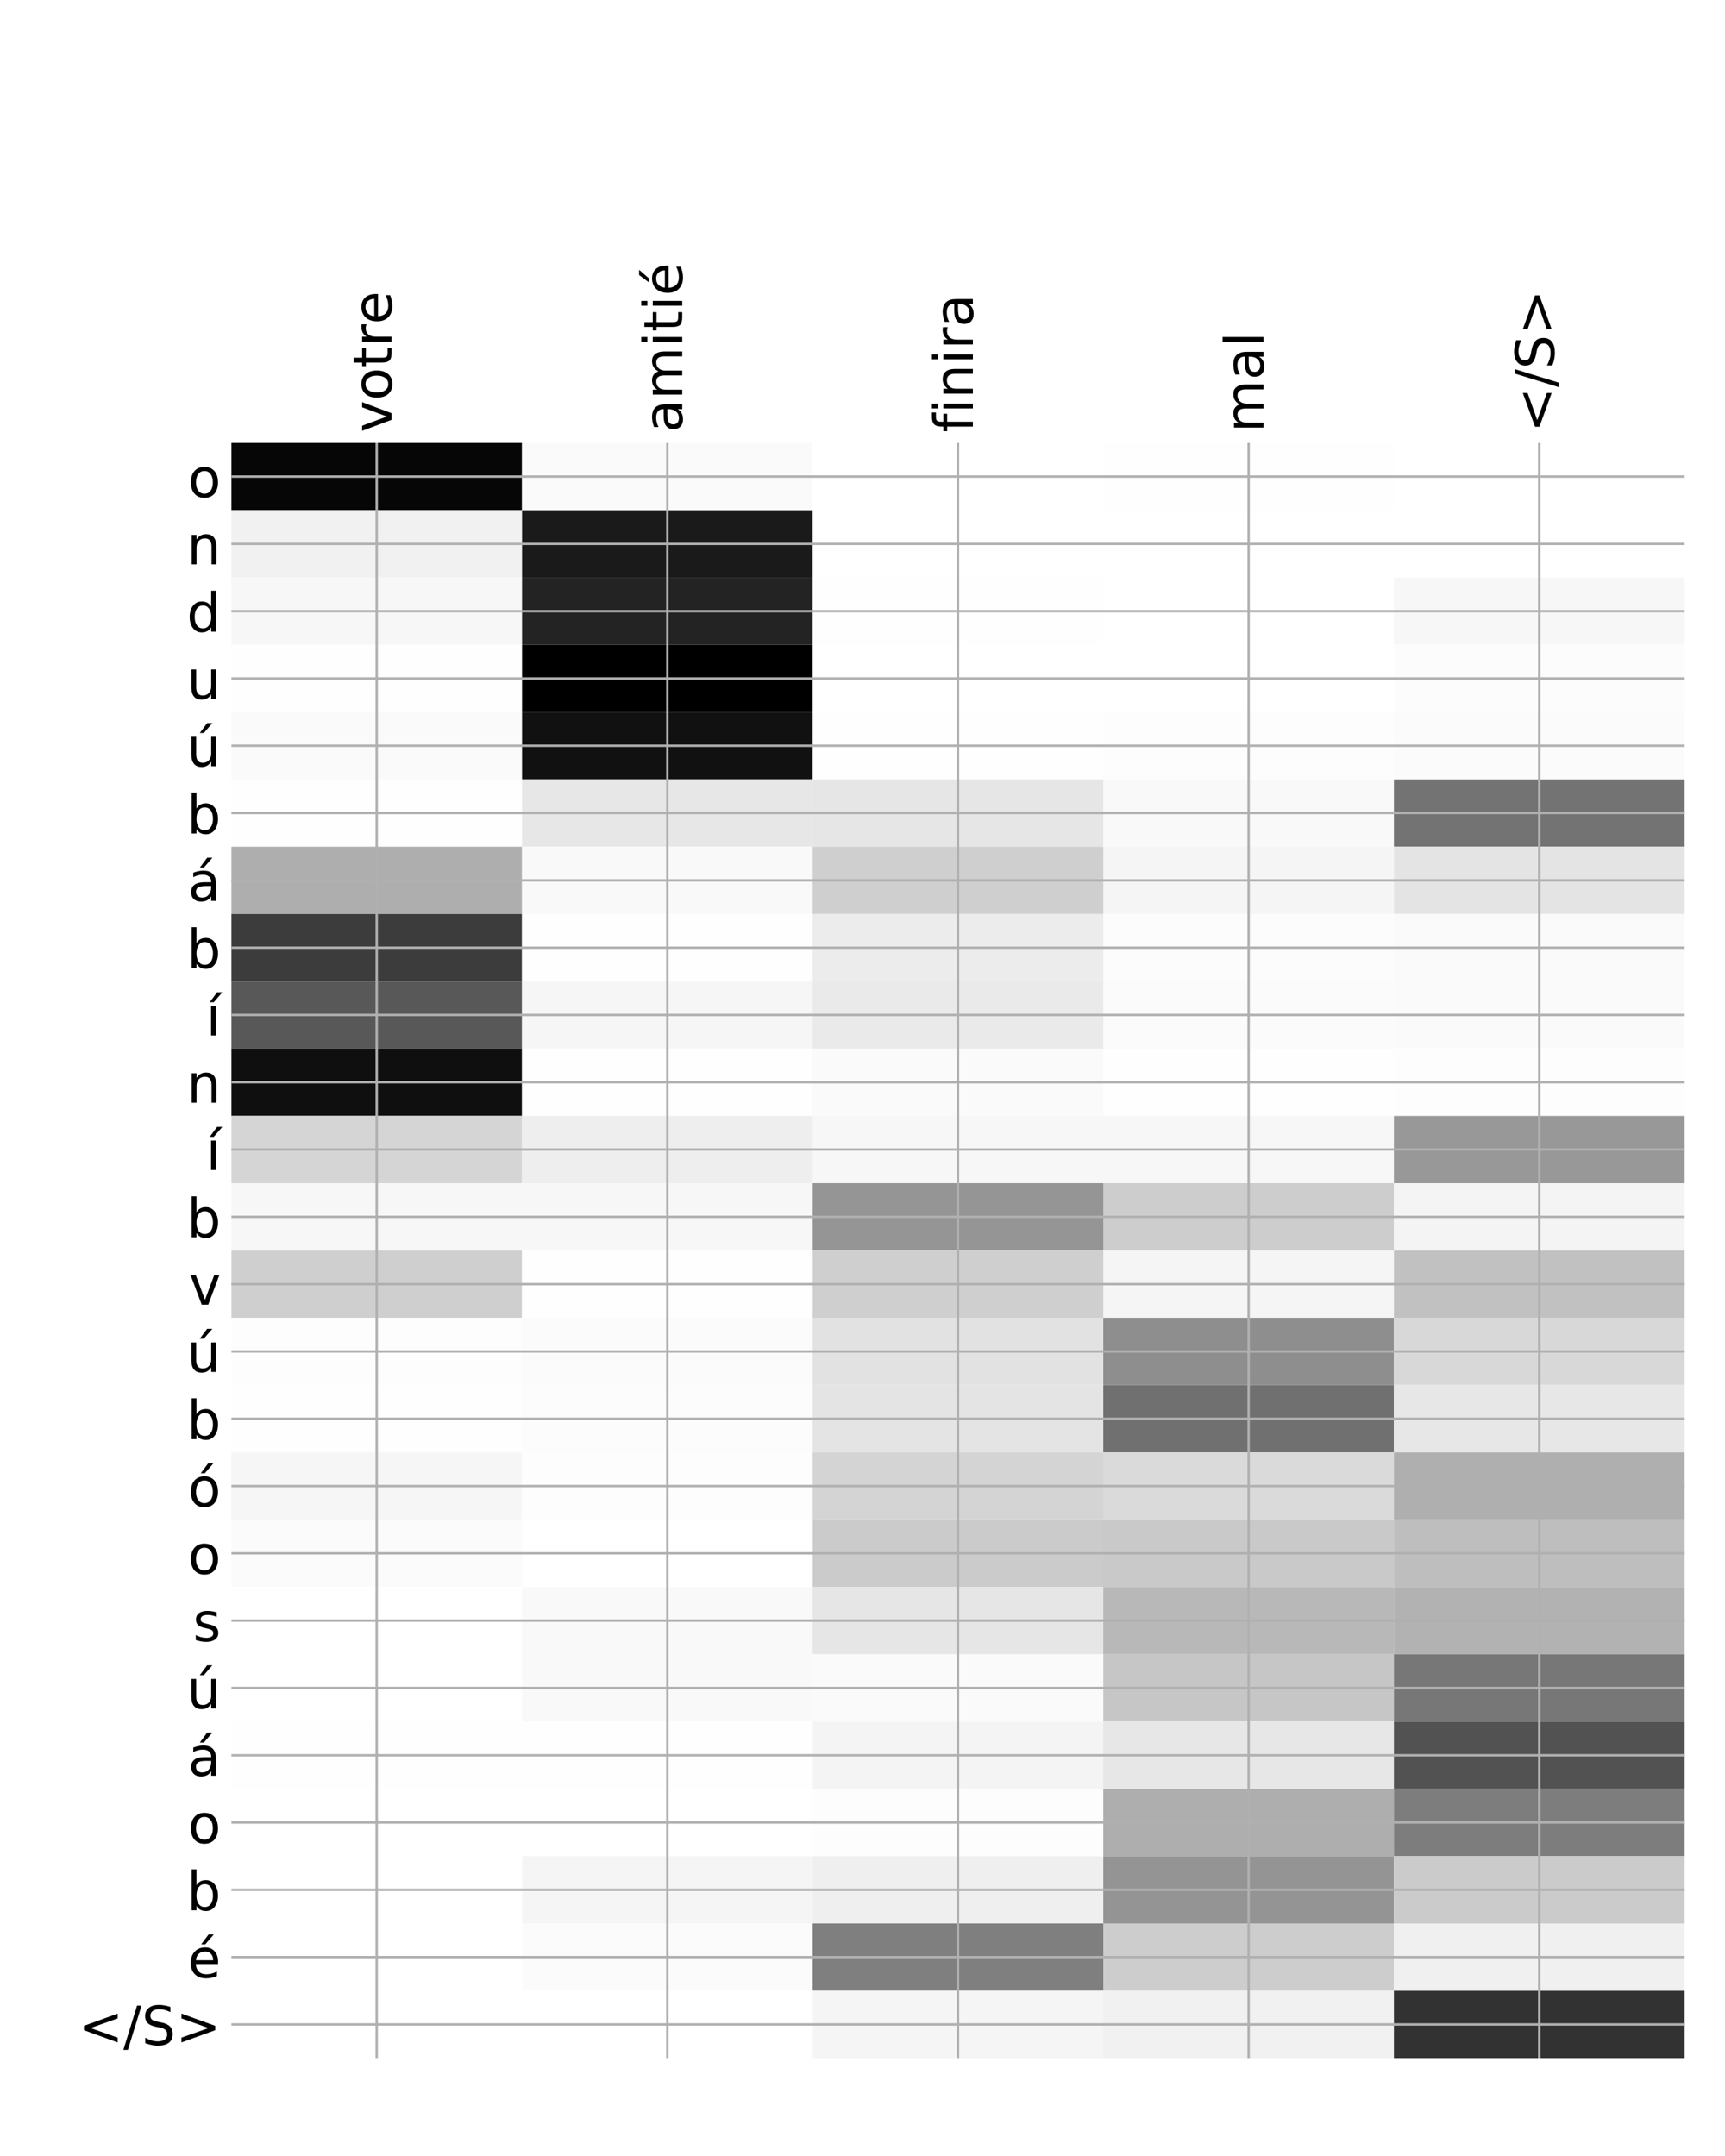 <?xml version="1.0" encoding="utf-8" standalone="no"?>
<!DOCTYPE svg PUBLIC "-//W3C//DTD SVG 1.1//EN"
  "http://www.w3.org/Graphics/SVG/1.1/DTD/svg11.dtd">
<!-- Created with matplotlib (http://matplotlib.org/) -->
<svg height="720pt" version="1.1" viewBox="0 0 576 720" width="576pt" xmlns="http://www.w3.org/2000/svg" xmlns:xlink="http://www.w3.org/1999/xlink">
 <defs>
  <style type="text/css">
*{stroke-linecap:butt;stroke-linejoin:round;}
  </style>
 </defs>
 <g id="figure_1">
  <g id="patch_1">
   <path d="M 0 720 
L 576 720 
L 576 0 
L 0 0 
z
" style="fill:#ffffff;"/>
  </g>
  <g id="axes_1">
   <g id="PolyCollection_1">
    <path clip-path="url(#p794343c700)" d="M 77.275 147.917 
L 77.275 170.391 
L 174.32 170.391 
L 174.32 147.917 
L 77.275 147.917 
z
" style="fill:#060606;"/>
    <path clip-path="url(#p794343c700)" d="M 174.32 147.917 
L 174.32 170.391 
L 271.365 170.391 
L 271.365 147.917 
L 174.32 147.917 
z
" style="fill:#fafafa;"/>
    <path clip-path="url(#p794343c700)" d="M 271.365 147.917 
L 271.365 170.391 
L 368.41 170.391 
L 368.41 147.917 
L 271.365 147.917 
z
" style="fill:#ffffff;"/>
    <path clip-path="url(#p794343c700)" d="M 368.41 147.917 
L 368.41 170.391 
L 465.455 170.391 
L 465.455 147.917 
L 368.41 147.917 
z
" style="fill:#fefefe;"/>
    <path clip-path="url(#p794343c700)" d="M 465.455 147.917 
L 465.455 170.391 
L 562.5 170.391 
L 562.5 147.917 
L 465.455 147.917 
z
" style="fill:#ffffff;"/>
    <path clip-path="url(#p794343c700)" d="M 77.275 170.391 
L 77.275 192.865 
L 174.32 192.865 
L 174.32 170.391 
L 77.275 170.391 
z
" style="fill:#f1f1f1;"/>
    <path clip-path="url(#p794343c700)" d="M 174.32 170.391 
L 174.32 192.865 
L 271.365 192.865 
L 271.365 170.391 
L 174.32 170.391 
z
" style="fill:#1a1a1a;"/>
    <path clip-path="url(#p794343c700)" d="M 271.365 170.391 
L 271.365 192.865 
L 368.41 192.865 
L 368.41 170.391 
L 271.365 170.391 
z
" style="fill:#ffffff;"/>
    <path clip-path="url(#p794343c700)" d="M 368.41 170.391 
L 368.41 192.865 
L 465.455 192.865 
L 465.455 170.391 
L 368.41 170.391 
z
" style="fill:#ffffff;"/>
    <path clip-path="url(#p794343c700)" d="M 465.455 170.391 
L 465.455 192.865 
L 562.5 192.865 
L 562.5 170.391 
L 465.455 170.391 
z
" style="fill:#ffffff;"/>
    <path clip-path="url(#p794343c700)" d="M 77.275 192.865 
L 77.275 215.34 
L 174.32 215.34 
L 174.32 192.865 
L 77.275 192.865 
z
" style="fill:#f7f7f7;"/>
    <path clip-path="url(#p794343c700)" d="M 174.32 192.865 
L 174.32 215.34 
L 271.365 215.34 
L 271.365 192.865 
L 174.32 192.865 
z
" style="fill:#232323;"/>
    <path clip-path="url(#p794343c700)" d="M 271.365 192.865 
L 271.365 215.34 
L 368.41 215.34 
L 368.41 192.865 
L 271.365 192.865 
z
" style="fill:#fefefe;"/>
    <path clip-path="url(#p794343c700)" d="M 368.41 192.865 
L 368.41 215.34 
L 465.455 215.34 
L 465.455 192.865 
L 368.41 192.865 
z
" style="fill:#ffffff;"/>
    <path clip-path="url(#p794343c700)" d="M 465.455 192.865 
L 465.455 215.34 
L 562.5 215.34 
L 562.5 192.865 
L 465.455 192.865 
z
" style="fill:#f7f7f7;"/>
    <path clip-path="url(#p794343c700)" d="M 77.275 215.34 
L 77.275 237.814 
L 174.32 237.814 
L 174.32 215.34 
L 77.275 215.34 
z
" style="fill:#fefefe;"/>
    <path clip-path="url(#p794343c700)" d="M 174.32 215.34 
L 174.32 237.814 
L 271.365 237.814 
L 271.365 215.34 
L 174.32 215.34 
z
"/>
    <path clip-path="url(#p794343c700)" d="M 271.365 215.34 
L 271.365 237.814 
L 368.41 237.814 
L 368.41 215.34 
L 271.365 215.34 
z
" style="fill:#ffffff;"/>
    <path clip-path="url(#p794343c700)" d="M 368.41 215.34 
L 368.41 237.814 
L 465.455 237.814 
L 465.455 215.34 
L 368.41 215.34 
z
" style="fill:#ffffff;"/>
    <path clip-path="url(#p794343c700)" d="M 465.455 215.34 
L 465.455 237.814 
L 562.5 237.814 
L 562.5 215.34 
L 465.455 215.34 
z
" style="fill:#fcfcfc;"/>
    <path clip-path="url(#p794343c700)" d="M 77.275 237.814 
L 77.275 260.288 
L 174.32 260.288 
L 174.32 237.814 
L 77.275 237.814 
z
" style="fill:#fafafa;"/>
    <path clip-path="url(#p794343c700)" d="M 174.32 237.814 
L 174.32 260.288 
L 271.365 260.288 
L 271.365 237.814 
L 174.32 237.814 
z
" style="fill:#111111;"/>
    <path clip-path="url(#p794343c700)" d="M 271.365 237.814 
L 271.365 260.288 
L 368.41 260.288 
L 368.41 237.814 
L 271.365 237.814 
z
" style="fill:#fefefe;"/>
    <path clip-path="url(#p794343c700)" d="M 368.41 237.814 
L 368.41 260.288 
L 465.455 260.288 
L 465.455 237.814 
L 368.41 237.814 
z
" style="fill:#fdfdfd;"/>
    <path clip-path="url(#p794343c700)" d="M 465.455 237.814 
L 465.455 260.288 
L 562.5 260.288 
L 562.5 237.814 
L 465.455 237.814 
z
" style="fill:#fbfbfb;"/>
    <path clip-path="url(#p794343c700)" d="M 77.275 260.288 
L 77.275 282.762 
L 174.32 282.762 
L 174.32 260.288 
L 77.275 260.288 
z
" style="fill:#fefefe;"/>
    <path clip-path="url(#p794343c700)" d="M 174.32 260.288 
L 174.32 282.762 
L 271.365 282.762 
L 271.365 260.288 
L 174.32 260.288 
z
" style="fill:#e7e7e7;"/>
    <path clip-path="url(#p794343c700)" d="M 271.365 260.288 
L 271.365 282.762 
L 368.41 282.762 
L 368.41 260.288 
L 271.365 260.288 
z
" style="fill:#e6e6e6;"/>
    <path clip-path="url(#p794343c700)" d="M 368.41 260.288 
L 368.41 282.762 
L 465.455 282.762 
L 465.455 260.288 
L 368.41 260.288 
z
" style="fill:#f9f9f9;"/>
    <path clip-path="url(#p794343c700)" d="M 465.455 260.288 
L 465.455 282.762 
L 562.5 282.762 
L 562.5 260.288 
L 465.455 260.288 
z
" style="fill:#737373;"/>
    <path clip-path="url(#p794343c700)" d="M 77.275 282.762 
L 77.275 305.237 
L 174.32 305.237 
L 174.32 282.762 
L 77.275 282.762 
z
" style="fill:#aeaeae;"/>
    <path clip-path="url(#p794343c700)" d="M 174.32 282.762 
L 174.32 305.237 
L 271.365 305.237 
L 271.365 282.762 
L 174.32 282.762 
z
" style="fill:#f9f9f9;"/>
    <path clip-path="url(#p794343c700)" d="M 271.365 282.762 
L 271.365 305.237 
L 368.41 305.237 
L 368.41 282.762 
L 271.365 282.762 
z
" style="fill:#cfcfcf;"/>
    <path clip-path="url(#p794343c700)" d="M 368.41 282.762 
L 368.41 305.237 
L 465.455 305.237 
L 465.455 282.762 
L 368.41 282.762 
z
" style="fill:#f5f5f5;"/>
    <path clip-path="url(#p794343c700)" d="M 465.455 282.762 
L 465.455 305.237 
L 562.5 305.237 
L 562.5 282.762 
L 465.455 282.762 
z
" style="fill:#e4e4e4;"/>
    <path clip-path="url(#p794343c700)" d="M 77.275 305.237 
L 77.275 327.711 
L 174.32 327.711 
L 174.32 305.237 
L 77.275 305.237 
z
" style="fill:#3c3c3c;"/>
    <path clip-path="url(#p794343c700)" d="M 174.32 305.237 
L 174.32 327.711 
L 271.365 327.711 
L 271.365 305.237 
L 174.32 305.237 
z
" style="fill:#fefefe;"/>
    <path clip-path="url(#p794343c700)" d="M 271.365 305.237 
L 271.365 327.711 
L 368.41 327.711 
L 368.41 305.237 
L 271.365 305.237 
z
" style="fill:#ececec;"/>
    <path clip-path="url(#p794343c700)" d="M 368.41 305.237 
L 368.41 327.711 
L 465.455 327.711 
L 465.455 305.237 
L 368.41 305.237 
z
" style="fill:#fcfcfc;"/>
    <path clip-path="url(#p794343c700)" d="M 465.455 305.237 
L 465.455 327.711 
L 562.5 327.711 
L 562.5 305.237 
L 465.455 305.237 
z
" style="fill:#fafafa;"/>
    <path clip-path="url(#p794343c700)" d="M 77.275 327.711 
L 77.275 350.185 
L 174.32 350.185 
L 174.32 327.711 
L 77.275 327.711 
z
" style="fill:#585858;"/>
    <path clip-path="url(#p794343c700)" d="M 174.32 327.711 
L 174.32 350.185 
L 271.365 350.185 
L 271.365 327.711 
L 174.32 327.711 
z
" style="fill:#f6f6f6;"/>
    <path clip-path="url(#p794343c700)" d="M 271.365 327.711 
L 271.365 350.185 
L 368.41 350.185 
L 368.41 327.711 
L 271.365 327.711 
z
" style="fill:#eaeaea;"/>
    <path clip-path="url(#p794343c700)" d="M 368.41 327.711 
L 368.41 350.185 
L 465.455 350.185 
L 465.455 327.711 
L 368.41 327.711 
z
" style="fill:#fbfbfb;"/>
    <path clip-path="url(#p794343c700)" d="M 465.455 327.711 
L 465.455 350.185 
L 562.5 350.185 
L 562.5 327.711 
L 465.455 327.711 
z
" style="fill:#fafafa;"/>
    <path clip-path="url(#p794343c700)" d="M 77.275 350.185 
L 77.275 372.66 
L 174.32 372.66 
L 174.32 350.185 
L 77.275 350.185 
z
" style="fill:#0f0f0f;"/>
    <path clip-path="url(#p794343c700)" d="M 174.32 350.185 
L 174.32 372.66 
L 271.365 372.66 
L 271.365 350.185 
L 174.32 350.185 
z
" style="fill:#fefefe;"/>
    <path clip-path="url(#p794343c700)" d="M 271.365 350.185 
L 271.365 372.66 
L 368.41 372.66 
L 368.41 350.185 
L 271.365 350.185 
z
" style="fill:#fafafa;"/>
    <path clip-path="url(#p794343c700)" d="M 368.41 350.185 
L 368.41 372.66 
L 465.455 372.66 
L 465.455 350.185 
L 368.41 350.185 
z
" style="fill:#fefefe;"/>
    <path clip-path="url(#p794343c700)" d="M 465.455 350.185 
L 465.455 372.66 
L 562.5 372.66 
L 562.5 350.185 
L 465.455 350.185 
z
" style="fill:#fdfdfd;"/>
    <path clip-path="url(#p794343c700)" d="M 77.275 372.66 
L 77.275 395.134 
L 174.32 395.134 
L 174.32 372.66 
L 77.275 372.66 
z
" style="fill:#d5d5d5;"/>
    <path clip-path="url(#p794343c700)" d="M 174.32 372.66 
L 174.32 395.134 
L 271.365 395.134 
L 271.365 372.66 
L 174.32 372.66 
z
" style="fill:#eeeeee;"/>
    <path clip-path="url(#p794343c700)" d="M 271.365 372.66 
L 271.365 395.134 
L 368.41 395.134 
L 368.41 372.66 
L 271.365 372.66 
z
" style="fill:#f7f7f7;"/>
    <path clip-path="url(#p794343c700)" d="M 368.41 372.66 
L 368.41 395.134 
L 465.455 395.134 
L 465.455 372.66 
L 368.41 372.66 
z
" style="fill:#f7f7f7;"/>
    <path clip-path="url(#p794343c700)" d="M 465.455 372.66 
L 465.455 395.134 
L 562.5 395.134 
L 562.5 372.66 
L 465.455 372.66 
z
" style="fill:#989898;"/>
    <path clip-path="url(#p794343c700)" d="M 77.275 395.134 
L 77.275 417.608 
L 174.32 417.608 
L 174.32 395.134 
L 77.275 395.134 
z
" style="fill:#f7f7f7;"/>
    <path clip-path="url(#p794343c700)" d="M 174.32 395.134 
L 174.32 417.608 
L 271.365 417.608 
L 271.365 395.134 
L 174.32 395.134 
z
" style="fill:#f7f7f7;"/>
    <path clip-path="url(#p794343c700)" d="M 271.365 395.134 
L 271.365 417.608 
L 368.41 417.608 
L 368.41 395.134 
L 271.365 395.134 
z
" style="fill:#959595;"/>
    <path clip-path="url(#p794343c700)" d="M 368.41 395.134 
L 368.41 417.608 
L 465.455 417.608 
L 465.455 395.134 
L 368.41 395.134 
z
" style="fill:#cdcdcd;"/>
    <path clip-path="url(#p794343c700)" d="M 465.455 395.134 
L 465.455 417.608 
L 562.5 417.608 
L 562.5 395.134 
L 465.455 395.134 
z
" style="fill:#f4f4f4;"/>
    <path clip-path="url(#p794343c700)" d="M 77.275 417.608 
L 77.275 440.083 
L 174.32 440.083 
L 174.32 417.608 
L 77.275 417.608 
z
" style="fill:#cfcfcf;"/>
    <path clip-path="url(#p794343c700)" d="M 174.32 417.608 
L 174.32 440.083 
L 271.365 440.083 
L 271.365 417.608 
L 174.32 417.608 
z
" style="fill:#fefefe;"/>
    <path clip-path="url(#p794343c700)" d="M 271.365 417.608 
L 271.365 440.083 
L 368.41 440.083 
L 368.41 417.608 
L 271.365 417.608 
z
" style="fill:#cfcfcf;"/>
    <path clip-path="url(#p794343c700)" d="M 368.41 417.608 
L 368.41 440.083 
L 465.455 440.083 
L 465.455 417.608 
L 368.41 417.608 
z
" style="fill:#f5f5f5;"/>
    <path clip-path="url(#p794343c700)" d="M 465.455 417.608 
L 465.455 440.083 
L 562.5 440.083 
L 562.5 417.608 
L 465.455 417.608 
z
" style="fill:#c1c1c1;"/>
    <path clip-path="url(#p794343c700)" d="M 77.275 440.083 
L 77.275 462.557 
L 174.32 462.557 
L 174.32 440.083 
L 77.275 440.083 
z
" style="fill:#fdfdfd;"/>
    <path clip-path="url(#p794343c700)" d="M 174.32 440.083 
L 174.32 462.557 
L 271.365 462.557 
L 271.365 440.083 
L 174.32 440.083 
z
" style="fill:#fbfbfb;"/>
    <path clip-path="url(#p794343c700)" d="M 271.365 440.083 
L 271.365 462.557 
L 368.41 462.557 
L 368.41 440.083 
L 271.365 440.083 
z
" style="fill:#e2e2e2;"/>
    <path clip-path="url(#p794343c700)" d="M 368.41 440.083 
L 368.41 462.557 
L 465.455 462.557 
L 465.455 440.083 
L 368.41 440.083 
z
" style="fill:#8e8e8e;"/>
    <path clip-path="url(#p794343c700)" d="M 465.455 440.083 
L 465.455 462.557 
L 562.5 462.557 
L 562.5 440.083 
L 465.455 440.083 
z
" style="fill:#d8d8d8;"/>
    <path clip-path="url(#p794343c700)" d="M 77.275 462.557 
L 77.275 485.031 
L 174.32 485.031 
L 174.32 462.557 
L 77.275 462.557 
z
" style="fill:#fefefe;"/>
    <path clip-path="url(#p794343c700)" d="M 174.32 462.557 
L 174.32 485.031 
L 271.365 485.031 
L 271.365 462.557 
L 174.32 462.557 
z
" style="fill:#fcfcfc;"/>
    <path clip-path="url(#p794343c700)" d="M 271.365 462.557 
L 271.365 485.031 
L 368.41 485.031 
L 368.41 462.557 
L 271.365 462.557 
z
" style="fill:#e4e4e4;"/>
    <path clip-path="url(#p794343c700)" d="M 368.41 462.557 
L 368.41 485.031 
L 465.455 485.031 
L 465.455 462.557 
L 368.41 462.557 
z
" style="fill:#707070;"/>
    <path clip-path="url(#p794343c700)" d="M 465.455 462.557 
L 465.455 485.031 
L 562.5 485.031 
L 562.5 462.557 
L 465.455 462.557 
z
" style="fill:#e7e7e7;"/>
    <path clip-path="url(#p794343c700)" d="M 77.275 485.031 
L 77.275 507.506 
L 174.32 507.506 
L 174.32 485.031 
L 77.275 485.031 
z
" style="fill:#f6f6f6;"/>
    <path clip-path="url(#p794343c700)" d="M 174.32 485.031 
L 174.32 507.506 
L 271.365 507.506 
L 271.365 485.031 
L 174.32 485.031 
z
" style="fill:#fdfdfd;"/>
    <path clip-path="url(#p794343c700)" d="M 271.365 485.031 
L 271.365 507.506 
L 368.41 507.506 
L 368.41 485.031 
L 271.365 485.031 
z
" style="fill:#d4d4d4;"/>
    <path clip-path="url(#p794343c700)" d="M 368.41 485.031 
L 368.41 507.506 
L 465.455 507.506 
L 465.455 485.031 
L 368.41 485.031 
z
" style="fill:#dadada;"/>
    <path clip-path="url(#p794343c700)" d="M 465.455 485.031 
L 465.455 507.506 
L 562.5 507.506 
L 562.5 485.031 
L 465.455 485.031 
z
" style="fill:#afafaf;"/>
    <path clip-path="url(#p794343c700)" d="M 77.275 507.506 
L 77.275 529.98 
L 174.32 529.98 
L 174.32 507.506 
L 77.275 507.506 
z
" style="fill:#fbfbfb;"/>
    <path clip-path="url(#p794343c700)" d="M 174.32 507.506 
L 174.32 529.98 
L 271.365 529.98 
L 271.365 507.506 
L 174.32 507.506 
z
" style="fill:#ffffff;"/>
    <path clip-path="url(#p794343c700)" d="M 271.365 507.506 
L 271.365 529.98 
L 368.41 529.98 
L 368.41 507.506 
L 271.365 507.506 
z
" style="fill:#cbcbcb;"/>
    <path clip-path="url(#p794343c700)" d="M 368.41 507.506 
L 368.41 529.98 
L 465.455 529.98 
L 465.455 507.506 
L 368.41 507.506 
z
" style="fill:#c9c9c9;"/>
    <path clip-path="url(#p794343c700)" d="M 465.455 507.506 
L 465.455 529.98 
L 562.5 529.98 
L 562.5 507.506 
L 465.455 507.506 
z
" style="fill:#bebebe;"/>
    <path clip-path="url(#p794343c700)" d="M 77.275 529.98 
L 77.275 552.454 
L 174.32 552.454 
L 174.32 529.98 
L 77.275 529.98 
z
" style="fill:#ffffff;"/>
    <path clip-path="url(#p794343c700)" d="M 174.32 529.98 
L 174.32 552.454 
L 271.365 552.454 
L 271.365 529.98 
L 174.32 529.98 
z
" style="fill:#f9f9f9;"/>
    <path clip-path="url(#p794343c700)" d="M 271.365 529.98 
L 271.365 552.454 
L 368.41 552.454 
L 368.41 529.98 
L 271.365 529.98 
z
" style="fill:#e6e6e6;"/>
    <path clip-path="url(#p794343c700)" d="M 368.41 529.98 
L 368.41 552.454 
L 465.455 552.454 
L 465.455 529.98 
L 368.41 529.98 
z
" style="fill:#b8b8b8;"/>
    <path clip-path="url(#p794343c700)" d="M 465.455 529.98 
L 465.455 552.454 
L 562.5 552.454 
L 562.5 529.98 
L 465.455 529.98 
z
" style="fill:#b2b2b2;"/>
    <path clip-path="url(#p794343c700)" d="M 77.275 552.454 
L 77.275 574.928 
L 174.32 574.928 
L 174.32 552.454 
L 77.275 552.454 
z
" style="fill:#ffffff;"/>
    <path clip-path="url(#p794343c700)" d="M 174.32 552.454 
L 174.32 574.928 
L 271.365 574.928 
L 271.365 552.454 
L 174.32 552.454 
z
" style="fill:#f9f9f9;"/>
    <path clip-path="url(#p794343c700)" d="M 271.365 552.454 
L 271.365 574.928 
L 368.41 574.928 
L 368.41 552.454 
L 271.365 552.454 
z
" style="fill:#fafafa;"/>
    <path clip-path="url(#p794343c700)" d="M 368.41 552.454 
L 368.41 574.928 
L 465.455 574.928 
L 465.455 552.454 
L 368.41 552.454 
z
" style="fill:#c6c6c6;"/>
    <path clip-path="url(#p794343c700)" d="M 465.455 552.454 
L 465.455 574.928 
L 562.5 574.928 
L 562.5 552.454 
L 465.455 552.454 
z
" style="fill:#777777;"/>
    <path clip-path="url(#p794343c700)" d="M 77.275 574.928 
L 77.275 597.403 
L 174.32 597.403 
L 174.32 574.928 
L 77.275 574.928 
z
" style="fill:#fefefe;"/>
    <path clip-path="url(#p794343c700)" d="M 174.32 574.928 
L 174.32 597.403 
L 271.365 597.403 
L 271.365 574.928 
L 174.32 574.928 
z
" style="fill:#fefefe;"/>
    <path clip-path="url(#p794343c700)" d="M 271.365 574.928 
L 271.365 597.403 
L 368.41 597.403 
L 368.41 574.928 
L 271.365 574.928 
z
" style="fill:#f4f4f4;"/>
    <path clip-path="url(#p794343c700)" d="M 368.41 574.928 
L 368.41 597.403 
L 465.455 597.403 
L 465.455 574.928 
L 368.41 574.928 
z
" style="fill:#e7e7e7;"/>
    <path clip-path="url(#p794343c700)" d="M 465.455 574.928 
L 465.455 597.403 
L 562.5 597.403 
L 562.5 574.928 
L 465.455 574.928 
z
" style="fill:#525252;"/>
    <path clip-path="url(#p794343c700)" d="M 77.275 597.403 
L 77.275 619.877 
L 174.32 619.877 
L 174.32 597.403 
L 77.275 597.403 
z
" style="fill:#ffffff;"/>
    <path clip-path="url(#p794343c700)" d="M 174.32 597.403 
L 174.32 619.877 
L 271.365 619.877 
L 271.365 597.403 
L 174.32 597.403 
z
" style="fill:#ffffff;"/>
    <path clip-path="url(#p794343c700)" d="M 271.365 597.403 
L 271.365 619.877 
L 368.41 619.877 
L 368.41 597.403 
L 271.365 597.403 
z
" style="fill:#fdfdfd;"/>
    <path clip-path="url(#p794343c700)" d="M 368.41 597.403 
L 368.41 619.877 
L 465.455 619.877 
L 465.455 597.403 
L 368.41 597.403 
z
" style="fill:#aeaeae;"/>
    <path clip-path="url(#p794343c700)" d="M 465.455 597.403 
L 465.455 619.877 
L 562.5 619.877 
L 562.5 597.403 
L 465.455 597.403 
z
" style="fill:#7d7d7d;"/>
    <path clip-path="url(#p794343c700)" d="M 77.275 619.877 
L 77.275 642.351 
L 174.32 642.351 
L 174.32 619.877 
L 77.275 619.877 
z
" style="fill:#ffffff;"/>
    <path clip-path="url(#p794343c700)" d="M 174.32 619.877 
L 174.32 642.351 
L 271.365 642.351 
L 271.365 619.877 
L 174.32 619.877 
z
" style="fill:#f5f5f5;"/>
    <path clip-path="url(#p794343c700)" d="M 271.365 619.877 
L 271.365 642.351 
L 368.41 642.351 
L 368.41 619.877 
L 271.365 619.877 
z
" style="fill:#efefef;"/>
    <path clip-path="url(#p794343c700)" d="M 368.41 619.877 
L 368.41 642.351 
L 465.455 642.351 
L 465.455 619.877 
L 368.41 619.877 
z
" style="fill:#949494;"/>
    <path clip-path="url(#p794343c700)" d="M 465.455 619.877 
L 465.455 642.351 
L 562.5 642.351 
L 562.5 619.877 
L 465.455 619.877 
z
" style="fill:#cbcbcb;"/>
    <path clip-path="url(#p794343c700)" d="M 77.275 642.351 
L 77.275 664.826 
L 174.32 664.826 
L 174.32 642.351 
L 77.275 642.351 
z
" style="fill:#ffffff;"/>
    <path clip-path="url(#p794343c700)" d="M 174.32 642.351 
L 174.32 664.826 
L 271.365 664.826 
L 271.365 642.351 
L 174.32 642.351 
z
" style="fill:#fbfbfb;"/>
    <path clip-path="url(#p794343c700)" d="M 271.365 642.351 
L 271.365 664.826 
L 368.41 664.826 
L 368.41 642.351 
L 271.365 642.351 
z
" style="fill:#7f7f7f;"/>
    <path clip-path="url(#p794343c700)" d="M 368.41 642.351 
L 368.41 664.826 
L 465.455 664.826 
L 465.455 642.351 
L 368.41 642.351 
z
" style="fill:#cdcdcd;"/>
    <path clip-path="url(#p794343c700)" d="M 465.455 642.351 
L 465.455 664.826 
L 562.5 664.826 
L 562.5 642.351 
L 465.455 642.351 
z
" style="fill:#f0f0f0;"/>
    <path clip-path="url(#p794343c700)" d="M 77.275 664.826 
L 77.275 687.3 
L 174.32 687.3 
L 174.32 664.826 
L 77.275 664.826 
z
" style="fill:#ffffff;"/>
    <path clip-path="url(#p794343c700)" d="M 174.32 664.826 
L 174.32 687.3 
L 271.365 687.3 
L 271.365 664.826 
L 174.32 664.826 
z
" style="fill:#ffffff;"/>
    <path clip-path="url(#p794343c700)" d="M 271.365 664.826 
L 271.365 687.3 
L 368.41 687.3 
L 368.41 664.826 
L 271.365 664.826 
z
" style="fill:#f5f5f5;"/>
    <path clip-path="url(#p794343c700)" d="M 368.41 664.826 
L 368.41 687.3 
L 465.455 687.3 
L 465.455 664.826 
L 368.41 664.826 
z
" style="fill:#f1f1f1;"/>
    <path clip-path="url(#p794343c700)" d="M 465.455 664.826 
L 465.455 687.3 
L 562.5 687.3 
L 562.5 664.826 
L 465.455 664.826 
z
" style="fill:#323232;"/>
   </g>
   <g id="matplotlib.axis_1">
    <g id="xtick_1">
     <g id="line2d_1">
      <path clip-path="url(#p794343c700)" d="M 125.797 687.3 
L 125.797 147.917 
" style="fill:none;stroke:#b0b0b0;stroke-linecap:square;stroke-width:0.8;"/>
     </g>
     <g id="line2d_2"/>
     <g id="text_1">
      <!-- votre -->
      <defs>
       <path d="M 2.984 54.688 
L 12.5 54.688 
L 29.594 8.797 
L 46.688 54.688 
L 56.203 54.688 
L 35.688 0 
L 23.484 0 
z
" id="DejaVuSans-76"/>
       <path d="M 30.609 48.391 
Q 23.391 48.391 19.188 42.75 
Q 14.984 37.109 14.984 27.297 
Q 14.984 17.484 19.156 11.844 
Q 23.344 6.203 30.609 6.203 
Q 37.797 6.203 41.984 11.859 
Q 46.188 17.531 46.188 27.297 
Q 46.188 37.016 41.984 42.703 
Q 37.797 48.391 30.609 48.391 
z
M 30.609 56 
Q 42.328 56 49.016 48.375 
Q 55.719 40.766 55.719 27.297 
Q 55.719 13.875 49.016 6.219 
Q 42.328 -1.422 30.609 -1.422 
Q 18.844 -1.422 12.172 6.219 
Q 5.516 13.875 5.516 27.297 
Q 5.516 40.766 12.172 48.375 
Q 18.844 56 30.609 56 
z
" id="DejaVuSans-6f"/>
       <path d="M 18.312 70.219 
L 18.312 54.688 
L 36.812 54.688 
L 36.812 47.703 
L 18.312 47.703 
L 18.312 18.016 
Q 18.312 11.328 20.141 9.422 
Q 21.969 7.516 27.594 7.516 
L 36.812 7.516 
L 36.812 0 
L 27.594 0 
Q 17.188 0 13.234 3.875 
Q 9.281 7.766 9.281 18.016 
L 9.281 47.703 
L 2.688 47.703 
L 2.688 54.688 
L 9.281 54.688 
L 9.281 70.219 
z
" id="DejaVuSans-74"/>
       <path d="M 41.109 46.297 
Q 39.594 47.172 37.812 47.578 
Q 36.031 48 33.891 48 
Q 26.266 48 22.188 43.047 
Q 18.109 38.094 18.109 28.812 
L 18.109 0 
L 9.078 0 
L 9.078 54.688 
L 18.109 54.688 
L 18.109 46.188 
Q 20.953 51.172 25.484 53.578 
Q 30.031 56 36.531 56 
Q 37.453 56 38.578 55.875 
Q 39.703 55.766 41.062 55.516 
z
" id="DejaVuSans-72"/>
       <path d="M 56.203 29.594 
L 56.203 25.203 
L 14.891 25.203 
Q 15.484 15.922 20.484 11.062 
Q 25.484 6.203 34.422 6.203 
Q 39.594 6.203 44.453 7.469 
Q 49.312 8.734 54.109 11.281 
L 54.109 2.781 
Q 49.266 0.734 44.188 -0.344 
Q 39.109 -1.422 33.891 -1.422 
Q 20.797 -1.422 13.156 6.188 
Q 5.516 13.812 5.516 26.812 
Q 5.516 40.234 12.766 48.109 
Q 20.016 56 32.328 56 
Q 43.359 56 49.781 48.891 
Q 56.203 41.797 56.203 29.594 
z
M 47.219 32.234 
Q 47.125 39.594 43.094 43.984 
Q 39.062 48.391 32.422 48.391 
Q 24.906 48.391 20.391 44.141 
Q 15.875 39.891 15.188 32.172 
z
" id="DejaVuSans-65"/>
      </defs>
      <g transform="translate(130.764 144.417)rotate(-90)scale(0.18 -0.18)">
       <use xlink:href="#DejaVuSans-76"/>
       <use x="59.18" xlink:href="#DejaVuSans-6f"/>
       <use x="120.361" xlink:href="#DejaVuSans-74"/>
       <use x="159.57" xlink:href="#DejaVuSans-72"/>
       <use x="200.652" xlink:href="#DejaVuSans-65"/>
      </g>
     </g>
    </g>
    <g id="xtick_2">
     <g id="line2d_3">
      <path clip-path="url(#p794343c700)" d="M 222.843 687.3 
L 222.843 147.917 
" style="fill:none;stroke:#b0b0b0;stroke-linecap:square;stroke-width:0.8;"/>
     </g>
     <g id="line2d_4"/>
     <g id="text_2">
      <!-- amitié -->
      <defs>
       <path d="M 34.281 27.484 
Q 23.391 27.484 19.188 25 
Q 14.984 22.516 14.984 16.5 
Q 14.984 11.719 18.141 8.906 
Q 21.297 6.109 26.703 6.109 
Q 34.188 6.109 38.703 11.406 
Q 43.219 16.703 43.219 25.484 
L 43.219 27.484 
z
M 52.203 31.203 
L 52.203 0 
L 43.219 0 
L 43.219 8.297 
Q 40.141 3.328 35.547 0.953 
Q 30.953 -1.422 24.312 -1.422 
Q 15.922 -1.422 10.953 3.297 
Q 6 8.016 6 15.922 
Q 6 25.141 12.172 29.828 
Q 18.359 34.516 30.609 34.516 
L 43.219 34.516 
L 43.219 35.406 
Q 43.219 41.609 39.141 45 
Q 35.062 48.391 27.688 48.391 
Q 23 48.391 18.547 47.266 
Q 14.109 46.141 10.016 43.891 
L 10.016 52.203 
Q 14.938 54.109 19.578 55.047 
Q 24.219 56 28.609 56 
Q 40.484 56 46.344 49.844 
Q 52.203 43.703 52.203 31.203 
z
" id="DejaVuSans-61"/>
       <path d="M 52 44.188 
Q 55.375 50.25 60.062 53.125 
Q 64.75 56 71.094 56 
Q 79.641 56 84.281 50.016 
Q 88.922 44.047 88.922 33.016 
L 88.922 0 
L 79.891 0 
L 79.891 32.719 
Q 79.891 40.578 77.094 44.375 
Q 74.312 48.188 68.609 48.188 
Q 61.625 48.188 57.562 43.547 
Q 53.516 38.922 53.516 30.906 
L 53.516 0 
L 44.484 0 
L 44.484 32.719 
Q 44.484 40.625 41.703 44.406 
Q 38.922 48.188 33.109 48.188 
Q 26.219 48.188 22.156 43.531 
Q 18.109 38.875 18.109 30.906 
L 18.109 0 
L 9.078 0 
L 9.078 54.688 
L 18.109 54.688 
L 18.109 46.188 
Q 21.188 51.219 25.484 53.609 
Q 29.781 56 35.688 56 
Q 41.656 56 45.828 52.969 
Q 50 49.953 52 44.188 
z
" id="DejaVuSans-6d"/>
       <path d="M 9.422 54.688 
L 18.406 54.688 
L 18.406 0 
L 9.422 0 
z
M 9.422 75.984 
L 18.406 75.984 
L 18.406 64.594 
L 9.422 64.594 
z
" id="DejaVuSans-69"/>
       <path d="M 56.203 29.594 
L 56.203 25.203 
L 14.891 25.203 
Q 15.484 15.922 20.484 11.062 
Q 25.484 6.203 34.422 6.203 
Q 39.594 6.203 44.453 7.469 
Q 49.312 8.734 54.109 11.281 
L 54.109 2.781 
Q 49.266 0.734 44.188 -0.344 
Q 39.109 -1.422 33.891 -1.422 
Q 20.797 -1.422 13.156 6.188 
Q 5.516 13.812 5.516 26.812 
Q 5.516 40.234 12.766 48.109 
Q 20.016 56 32.328 56 
Q 43.359 56 49.781 48.891 
Q 56.203 41.797 56.203 29.594 
z
M 47.219 32.234 
Q 47.125 39.594 43.094 43.984 
Q 39.062 48.391 32.422 48.391 
Q 24.906 48.391 20.391 44.141 
Q 15.875 39.891 15.188 32.172 
z
M 38.531 79.984 
L 48.25 79.984 
L 32.344 61.625 
L 24.859 61.625 
z
" id="DejaVuSans-e9"/>
      </defs>
      <g transform="translate(227.809 144.417)rotate(-90)scale(0.18 -0.18)">
       <use xlink:href="#DejaVuSans-61"/>
       <use x="61.279" xlink:href="#DejaVuSans-6d"/>
       <use x="158.691" xlink:href="#DejaVuSans-69"/>
       <use x="186.475" xlink:href="#DejaVuSans-74"/>
       <use x="225.684" xlink:href="#DejaVuSans-69"/>
       <use x="253.467" xlink:href="#DejaVuSans-e9"/>
      </g>
     </g>
    </g>
    <g id="xtick_3">
     <g id="line2d_5">
      <path clip-path="url(#p794343c700)" d="M 319.887 687.3 
L 319.887 147.917 
" style="fill:none;stroke:#b0b0b0;stroke-linecap:square;stroke-width:0.8;"/>
     </g>
     <g id="line2d_6"/>
     <g id="text_3">
      <!-- finira -->
      <defs>
       <path d="M 37.109 75.984 
L 37.109 68.5 
L 28.516 68.5 
Q 23.688 68.5 21.797 66.547 
Q 19.922 64.594 19.922 59.516 
L 19.922 54.688 
L 34.719 54.688 
L 34.719 47.703 
L 19.922 47.703 
L 19.922 0 
L 10.891 0 
L 10.891 47.703 
L 2.297 47.703 
L 2.297 54.688 
L 10.891 54.688 
L 10.891 58.5 
Q 10.891 67.625 15.141 71.797 
Q 19.391 75.984 28.609 75.984 
z
" id="DejaVuSans-66"/>
       <path d="M 54.891 33.016 
L 54.891 0 
L 45.906 0 
L 45.906 32.719 
Q 45.906 40.484 42.875 44.328 
Q 39.844 48.188 33.797 48.188 
Q 26.516 48.188 22.312 43.547 
Q 18.109 38.922 18.109 30.906 
L 18.109 0 
L 9.078 0 
L 9.078 54.688 
L 18.109 54.688 
L 18.109 46.188 
Q 21.344 51.125 25.703 53.562 
Q 30.078 56 35.797 56 
Q 45.219 56 50.047 50.172 
Q 54.891 44.344 54.891 33.016 
z
" id="DejaVuSans-6e"/>
      </defs>
      <g transform="translate(324.854 144.417)rotate(-90)scale(0.18 -0.18)">
       <use xlink:href="#DejaVuSans-66"/>
       <use x="35.205" xlink:href="#DejaVuSans-69"/>
       <use x="62.988" xlink:href="#DejaVuSans-6e"/>
       <use x="126.367" xlink:href="#DejaVuSans-69"/>
       <use x="154.15" xlink:href="#DejaVuSans-72"/>
       <use x="195.264" xlink:href="#DejaVuSans-61"/>
      </g>
     </g>
    </g>
    <g id="xtick_4">
     <g id="line2d_7">
      <path clip-path="url(#p794343c700)" d="M 416.933 687.3 
L 416.933 147.917 
" style="fill:none;stroke:#b0b0b0;stroke-linecap:square;stroke-width:0.8;"/>
     </g>
     <g id="line2d_8"/>
     <g id="text_4">
      <!-- mal -->
      <defs>
       <path d="M 9.422 75.984 
L 18.406 75.984 
L 18.406 0 
L 9.422 0 
z
" id="DejaVuSans-6c"/>
      </defs>
      <g transform="translate(421.899 144.417)rotate(-90)scale(0.18 -0.18)">
       <use xlink:href="#DejaVuSans-6d"/>
       <use x="97.412" xlink:href="#DejaVuSans-61"/>
       <use x="158.691" xlink:href="#DejaVuSans-6c"/>
      </g>
     </g>
    </g>
    <g id="xtick_5">
     <g id="line2d_9">
      <path clip-path="url(#p794343c700)" d="M 513.977 687.3 
L 513.977 147.917 
" style="fill:none;stroke:#b0b0b0;stroke-linecap:square;stroke-width:0.8;"/>
     </g>
     <g id="line2d_10"/>
     <g id="text_5">
      <!-- &lt;/S&gt; -->
      <defs>
       <path d="M 73.188 49.219 
L 22.797 31.297 
L 73.188 13.484 
L 73.188 4.594 
L 10.594 27.297 
L 10.594 35.406 
L 73.188 58.109 
z
" id="DejaVuSans-3c"/>
       <path d="M 25.391 72.906 
L 33.688 72.906 
L 8.297 -9.281 
L 0 -9.281 
z
" id="DejaVuSans-2f"/>
       <path d="M 53.516 70.516 
L 53.516 60.891 
Q 47.906 63.578 42.922 64.891 
Q 37.938 66.219 33.297 66.219 
Q 25.25 66.219 20.875 63.094 
Q 16.5 59.969 16.5 54.203 
Q 16.5 49.359 19.406 46.891 
Q 22.312 44.438 30.422 42.922 
L 36.375 41.703 
Q 47.406 39.594 52.656 34.297 
Q 57.906 29 57.906 20.125 
Q 57.906 9.516 50.797 4.047 
Q 43.703 -1.422 29.984 -1.422 
Q 24.812 -1.422 18.969 -0.25 
Q 13.141 0.922 6.891 3.219 
L 6.891 13.375 
Q 12.891 10.016 18.656 8.297 
Q 24.422 6.594 29.984 6.594 
Q 38.422 6.594 43.016 9.906 
Q 47.609 13.234 47.609 19.391 
Q 47.609 24.75 44.312 27.781 
Q 41.016 30.812 33.5 32.328 
L 27.484 33.5 
Q 16.453 35.688 11.516 40.375 
Q 6.594 45.062 6.594 53.422 
Q 6.594 63.094 13.406 68.656 
Q 20.219 74.219 32.172 74.219 
Q 37.312 74.219 42.625 73.281 
Q 47.953 72.359 53.516 70.516 
z
" id="DejaVuSans-53"/>
       <path d="M 10.594 49.219 
L 10.594 58.109 
L 73.188 35.406 
L 73.188 27.297 
L 10.594 4.594 
L 10.594 13.484 
L 60.891 31.297 
z
" id="DejaVuSans-3e"/>
      </defs>
      <g transform="translate(518.944 144.417)rotate(-90)scale(0.18 -0.18)">
       <use xlink:href="#DejaVuSans-3c"/>
       <use x="83.789" xlink:href="#DejaVuSans-2f"/>
       <use x="117.48" xlink:href="#DejaVuSans-53"/>
       <use x="180.957" xlink:href="#DejaVuSans-3e"/>
      </g>
     </g>
    </g>
   </g>
   <g id="matplotlib.axis_2">
    <g id="ytick_1">
     <g id="line2d_11">
      <path clip-path="url(#p794343c700)" d="M 77.275 159.154 
L 562.5 159.154 
" style="fill:none;stroke:#b0b0b0;stroke-linecap:square;stroke-width:0.8;"/>
     </g>
     <g id="line2d_12"/>
     <g id="text_6">
      <!-- o -->
      <g transform="translate(62.761 165.992)scale(0.18 -0.18)">
       <use xlink:href="#DejaVuSans-6f"/>
      </g>
     </g>
    </g>
    <g id="ytick_2">
     <g id="line2d_13">
      <path clip-path="url(#p794343c700)" d="M 77.275 181.628 
L 562.5 181.628 
" style="fill:none;stroke:#b0b0b0;stroke-linecap:square;stroke-width:0.8;"/>
     </g>
     <g id="line2d_14"/>
     <g id="text_7">
      <!-- n -->
      <g transform="translate(62.367 188.467)scale(0.18 -0.18)">
       <use xlink:href="#DejaVuSans-6e"/>
      </g>
     </g>
    </g>
    <g id="ytick_3">
     <g id="line2d_15">
      <path clip-path="url(#p794343c700)" d="M 77.275 204.102 
L 562.5 204.102 
" style="fill:none;stroke:#b0b0b0;stroke-linecap:square;stroke-width:0.8;"/>
     </g>
     <g id="line2d_16"/>
     <g id="text_8">
      <!-- d -->
      <defs>
       <path d="M 45.406 46.391 
L 45.406 75.984 
L 54.391 75.984 
L 54.391 0 
L 45.406 0 
L 45.406 8.203 
Q 42.578 3.328 38.25 0.953 
Q 33.938 -1.422 27.875 -1.422 
Q 17.969 -1.422 11.734 6.484 
Q 5.516 14.406 5.516 27.297 
Q 5.516 40.188 11.734 48.094 
Q 17.969 56 27.875 56 
Q 33.938 56 38.25 53.625 
Q 42.578 51.266 45.406 46.391 
z
M 14.797 27.297 
Q 14.797 17.391 18.875 11.75 
Q 22.953 6.109 30.078 6.109 
Q 37.203 6.109 41.297 11.75 
Q 45.406 17.391 45.406 27.297 
Q 45.406 37.203 41.297 42.844 
Q 37.203 48.484 30.078 48.484 
Q 22.953 48.484 18.875 42.844 
Q 14.797 37.203 14.797 27.297 
z
" id="DejaVuSans-64"/>
      </defs>
      <g transform="translate(62.348 210.941)scale(0.18 -0.18)">
       <use xlink:href="#DejaVuSans-64"/>
      </g>
     </g>
    </g>
    <g id="ytick_4">
     <g id="line2d_17">
      <path clip-path="url(#p794343c700)" d="M 77.275 226.577 
L 562.5 226.577 
" style="fill:none;stroke:#b0b0b0;stroke-linecap:square;stroke-width:0.8;"/>
     </g>
     <g id="line2d_18"/>
     <g id="text_9">
      <!-- u -->
      <defs>
       <path d="M 8.5 21.578 
L 8.5 54.688 
L 17.484 54.688 
L 17.484 21.922 
Q 17.484 14.156 20.5 10.266 
Q 23.531 6.391 29.594 6.391 
Q 36.859 6.391 41.078 11.031 
Q 45.312 15.672 45.312 23.688 
L 45.312 54.688 
L 54.297 54.688 
L 54.297 0 
L 45.312 0 
L 45.312 8.406 
Q 42.047 3.422 37.719 1 
Q 33.406 -1.422 27.688 -1.422 
Q 18.266 -1.422 13.375 4.438 
Q 8.5 10.297 8.5 21.578 
z
M 31.109 56 
z
" id="DejaVuSans-75"/>
      </defs>
      <g transform="translate(62.367 233.415)scale(0.18 -0.18)">
       <use xlink:href="#DejaVuSans-75"/>
      </g>
     </g>
    </g>
    <g id="ytick_5">
     <g id="line2d_19">
      <path clip-path="url(#p794343c700)" d="M 77.275 249.051 
L 562.5 249.051 
" style="fill:none;stroke:#b0b0b0;stroke-linecap:square;stroke-width:0.8;"/>
     </g>
     <g id="line2d_20"/>
     <g id="text_10">
      <!-- ú -->
      <defs>
       <path d="M 8.5 21.578 
L 8.5 54.688 
L 17.484 54.688 
L 17.484 21.922 
Q 17.484 14.156 20.5 10.266 
Q 23.531 6.391 29.594 6.391 
Q 36.859 6.391 41.078 11.031 
Q 45.312 15.672 45.312 23.688 
L 45.312 54.688 
L 54.297 54.688 
L 54.297 0 
L 45.312 0 
L 45.312 8.406 
Q 42.047 3.422 37.719 1 
Q 33.406 -1.422 27.688 -1.422 
Q 18.266 -1.422 13.375 4.438 
Q 8.5 10.297 8.5 21.578 
z
M 31.109 56 
z
M 37.781 79.984 
L 47.5 79.984 
L 31.594 61.625 
L 24.109 61.625 
z
" id="DejaVuSans-fa"/>
      </defs>
      <g transform="translate(62.367 255.89)scale(0.18 -0.18)">
       <use xlink:href="#DejaVuSans-fa"/>
      </g>
     </g>
    </g>
    <g id="ytick_6">
     <g id="line2d_21">
      <path clip-path="url(#p794343c700)" d="M 77.275 271.525 
L 562.5 271.525 
" style="fill:none;stroke:#b0b0b0;stroke-linecap:square;stroke-width:0.8;"/>
     </g>
     <g id="line2d_22"/>
     <g id="text_11">
      <!-- b -->
      <defs>
       <path d="M 48.688 27.297 
Q 48.688 37.203 44.609 42.844 
Q 40.531 48.484 33.406 48.484 
Q 26.266 48.484 22.188 42.844 
Q 18.109 37.203 18.109 27.297 
Q 18.109 17.391 22.188 11.75 
Q 26.266 6.109 33.406 6.109 
Q 40.531 6.109 44.609 11.75 
Q 48.688 17.391 48.688 27.297 
z
M 18.109 46.391 
Q 20.953 51.266 25.266 53.625 
Q 29.594 56 35.594 56 
Q 45.562 56 51.781 48.094 
Q 58.016 40.188 58.016 27.297 
Q 58.016 14.406 51.781 6.484 
Q 45.562 -1.422 35.594 -1.422 
Q 29.594 -1.422 25.266 0.953 
Q 20.953 3.328 18.109 8.203 
L 18.109 0 
L 9.078 0 
L 9.078 75.984 
L 18.109 75.984 
z
" id="DejaVuSans-62"/>
      </defs>
      <g transform="translate(62.348 278.364)scale(0.18 -0.18)">
       <use xlink:href="#DejaVuSans-62"/>
      </g>
     </g>
    </g>
    <g id="ytick_7">
     <g id="line2d_23">
      <path clip-path="url(#p794343c700)" d="M 77.275 294 
L 562.5 294 
" style="fill:none;stroke:#b0b0b0;stroke-linecap:square;stroke-width:0.8;"/>
     </g>
     <g id="line2d_24"/>
     <g id="text_12">
      <!-- á -->
      <defs>
       <path d="M 34.281 27.484 
Q 23.391 27.484 19.188 25 
Q 14.984 22.516 14.984 16.5 
Q 14.984 11.719 18.141 8.906 
Q 21.297 6.109 26.703 6.109 
Q 34.188 6.109 38.703 11.406 
Q 43.219 16.703 43.219 25.484 
L 43.219 27.484 
z
M 52.203 31.203 
L 52.203 0 
L 43.219 0 
L 43.219 8.297 
Q 40.141 3.328 35.547 0.953 
Q 30.953 -1.422 24.312 -1.422 
Q 15.922 -1.422 10.953 3.297 
Q 6 8.016 6 15.922 
Q 6 25.141 12.172 29.828 
Q 18.359 34.516 30.609 34.516 
L 43.219 34.516 
L 43.219 35.406 
Q 43.219 41.609 39.141 45 
Q 35.062 48.391 27.688 48.391 
Q 23 48.391 18.547 47.266 
Q 14.109 46.141 10.016 43.891 
L 10.016 52.203 
Q 14.938 54.109 19.578 55.047 
Q 24.219 56 28.609 56 
Q 40.484 56 46.344 49.844 
Q 52.203 43.703 52.203 31.203 
z
M 35.781 79.984 
L 45.5 79.984 
L 29.594 61.625 
L 22.109 61.625 
z
" id="DejaVuSans-e1"/>
      </defs>
      <g transform="translate(62.744 300.838)scale(0.18 -0.18)">
       <use xlink:href="#DejaVuSans-e1"/>
      </g>
     </g>
    </g>
    <g id="ytick_8">
     <g id="line2d_25">
      <path clip-path="url(#p794343c700)" d="M 77.275 316.474 
L 562.5 316.474 
" style="fill:none;stroke:#b0b0b0;stroke-linecap:square;stroke-width:0.8;"/>
     </g>
     <g id="line2d_26"/>
     <g id="text_13">
      <!-- b -->
      <g transform="translate(62.348 323.313)scale(0.18 -0.18)">
       <use xlink:href="#DejaVuSans-62"/>
      </g>
     </g>
    </g>
    <g id="ytick_9">
     <g id="line2d_27">
      <path clip-path="url(#p794343c700)" d="M 77.275 338.948 
L 562.5 338.948 
" style="fill:none;stroke:#b0b0b0;stroke-linecap:square;stroke-width:0.8;"/>
     </g>
     <g id="line2d_28"/>
     <g id="text_14">
      <!-- í -->
      <defs>
       <path d="M 20.656 79.984 
L 30.375 79.984 
L 14.469 61.625 
L 6.984 61.625 
z
M 9.422 54.688 
L 18.406 54.688 
L 18.406 0 
L 9.422 0 
z
M 13.922 56 
z
" id="DejaVuSans-ed"/>
      </defs>
      <g transform="translate(68.774 345.787)scale(0.18 -0.18)">
       <use xlink:href="#DejaVuSans-ed"/>
      </g>
     </g>
    </g>
    <g id="ytick_10">
     <g id="line2d_29">
      <path clip-path="url(#p794343c700)" d="M 77.275 361.423 
L 562.5 361.423 
" style="fill:none;stroke:#b0b0b0;stroke-linecap:square;stroke-width:0.8;"/>
     </g>
     <g id="line2d_30"/>
     <g id="text_15">
      <!-- n -->
      <g transform="translate(62.367 368.261)scale(0.18 -0.18)">
       <use xlink:href="#DejaVuSans-6e"/>
      </g>
     </g>
    </g>
    <g id="ytick_11">
     <g id="line2d_31">
      <path clip-path="url(#p794343c700)" d="M 77.275 383.897 
L 562.5 383.897 
" style="fill:none;stroke:#b0b0b0;stroke-linecap:square;stroke-width:0.8;"/>
     </g>
     <g id="line2d_32"/>
     <g id="text_16">
      <!-- í -->
      <g transform="translate(68.774 390.735)scale(0.18 -0.18)">
       <use xlink:href="#DejaVuSans-ed"/>
      </g>
     </g>
    </g>
    <g id="ytick_12">
     <g id="line2d_33">
      <path clip-path="url(#p794343c700)" d="M 77.275 406.371 
L 562.5 406.371 
" style="fill:none;stroke:#b0b0b0;stroke-linecap:square;stroke-width:0.8;"/>
     </g>
     <g id="line2d_34"/>
     <g id="text_17">
      <!-- b -->
      <g transform="translate(62.348 413.21)scale(0.18 -0.18)">
       <use xlink:href="#DejaVuSans-62"/>
      </g>
     </g>
    </g>
    <g id="ytick_13">
     <g id="line2d_35">
      <path clip-path="url(#p794343c700)" d="M 77.275 428.845 
L 562.5 428.845 
" style="fill:none;stroke:#b0b0b0;stroke-linecap:square;stroke-width:0.8;"/>
     </g>
     <g id="line2d_36"/>
     <g id="text_18">
      <!-- v -->
      <g transform="translate(63.121 435.684)scale(0.18 -0.18)">
       <use xlink:href="#DejaVuSans-76"/>
      </g>
     </g>
    </g>
    <g id="ytick_14">
     <g id="line2d_37">
      <path clip-path="url(#p794343c700)" d="M 77.275 451.32 
L 562.5 451.32 
" style="fill:none;stroke:#b0b0b0;stroke-linecap:square;stroke-width:0.8;"/>
     </g>
     <g id="line2d_38"/>
     <g id="text_19">
      <!-- ú -->
      <g transform="translate(62.367 458.158)scale(0.18 -0.18)">
       <use xlink:href="#DejaVuSans-fa"/>
      </g>
     </g>
    </g>
    <g id="ytick_15">
     <g id="line2d_39">
      <path clip-path="url(#p794343c700)" d="M 77.275 473.794 
L 562.5 473.794 
" style="fill:none;stroke:#b0b0b0;stroke-linecap:square;stroke-width:0.8;"/>
     </g>
     <g id="line2d_40"/>
     <g id="text_20">
      <!-- b -->
      <g transform="translate(62.348 480.633)scale(0.18 -0.18)">
       <use xlink:href="#DejaVuSans-62"/>
      </g>
     </g>
    </g>
    <g id="ytick_16">
     <g id="line2d_41">
      <path clip-path="url(#p794343c700)" d="M 77.275 496.268 
L 562.5 496.268 
" style="fill:none;stroke:#b0b0b0;stroke-linecap:square;stroke-width:0.8;"/>
     </g>
     <g id="line2d_42"/>
     <g id="text_21">
      <!-- ó -->
      <defs>
       <path d="M 30.609 48.391 
Q 23.391 48.391 19.188 42.75 
Q 14.984 37.109 14.984 27.297 
Q 14.984 17.484 19.156 11.844 
Q 23.344 6.203 30.609 6.203 
Q 37.797 6.203 41.984 11.859 
Q 46.188 17.531 46.188 27.297 
Q 46.188 37.016 41.984 42.703 
Q 37.797 48.391 30.609 48.391 
z
M 30.609 56 
Q 42.328 56 49.016 48.375 
Q 55.719 40.766 55.719 27.297 
Q 55.719 13.875 49.016 6.219 
Q 42.328 -1.422 30.609 -1.422 
Q 18.844 -1.422 12.172 6.219 
Q 5.516 13.875 5.516 27.297 
Q 5.516 40.766 12.172 48.375 
Q 18.844 56 30.609 56 
z
M 37.406 79.984 
L 47.125 79.984 
L 31.219 61.625 
L 23.734 61.625 
z
" id="DejaVuSans-f3"/>
      </defs>
      <g transform="translate(62.761 503.107)scale(0.18 -0.18)">
       <use xlink:href="#DejaVuSans-f3"/>
      </g>
     </g>
    </g>
    <g id="ytick_17">
     <g id="line2d_43">
      <path clip-path="url(#p794343c700)" d="M 77.275 518.743 
L 562.5 518.743 
" style="fill:none;stroke:#b0b0b0;stroke-linecap:square;stroke-width:0.8;"/>
     </g>
     <g id="line2d_44"/>
     <g id="text_22">
      <!-- o -->
      <g transform="translate(62.761 525.581)scale(0.18 -0.18)">
       <use xlink:href="#DejaVuSans-6f"/>
      </g>
     </g>
    </g>
    <g id="ytick_18">
     <g id="line2d_45">
      <path clip-path="url(#p794343c700)" d="M 77.275 541.217 
L 562.5 541.217 
" style="fill:none;stroke:#b0b0b0;stroke-linecap:square;stroke-width:0.8;"/>
     </g>
     <g id="line2d_46"/>
     <g id="text_23">
      <!-- s -->
      <defs>
       <path d="M 44.281 53.078 
L 44.281 44.578 
Q 40.484 46.531 36.375 47.5 
Q 32.281 48.484 27.875 48.484 
Q 21.188 48.484 17.844 46.438 
Q 14.5 44.391 14.5 40.281 
Q 14.5 37.156 16.891 35.375 
Q 19.281 33.594 26.516 31.984 
L 29.594 31.297 
Q 39.156 29.25 43.188 25.516 
Q 47.219 21.781 47.219 15.094 
Q 47.219 7.469 41.188 3.016 
Q 35.156 -1.422 24.609 -1.422 
Q 20.219 -1.422 15.453 -0.562 
Q 10.688 0.297 5.422 2 
L 5.422 11.281 
Q 10.406 8.688 15.234 7.391 
Q 20.062 6.109 24.812 6.109 
Q 31.156 6.109 34.562 8.281 
Q 37.984 10.453 37.984 14.406 
Q 37.984 18.062 35.516 20.016 
Q 33.062 21.969 24.703 23.781 
L 21.578 24.516 
Q 13.234 26.266 9.516 29.906 
Q 5.812 33.547 5.812 39.891 
Q 5.812 47.609 11.281 51.797 
Q 16.75 56 26.812 56 
Q 31.781 56 36.172 55.266 
Q 40.578 54.547 44.281 53.078 
z
" id="DejaVuSans-73"/>
      </defs>
      <g transform="translate(64.398 548.056)scale(0.18 -0.18)">
       <use xlink:href="#DejaVuSans-73"/>
      </g>
     </g>
    </g>
    <g id="ytick_19">
     <g id="line2d_47">
      <path clip-path="url(#p794343c700)" d="M 77.275 563.691 
L 562.5 563.691 
" style="fill:none;stroke:#b0b0b0;stroke-linecap:square;stroke-width:0.8;"/>
     </g>
     <g id="line2d_48"/>
     <g id="text_24">
      <!-- ú -->
      <g transform="translate(62.367 570.53)scale(0.18 -0.18)">
       <use xlink:href="#DejaVuSans-fa"/>
      </g>
     </g>
    </g>
    <g id="ytick_20">
     <g id="line2d_49">
      <path clip-path="url(#p794343c700)" d="M 77.275 586.166 
L 562.5 586.166 
" style="fill:none;stroke:#b0b0b0;stroke-linecap:square;stroke-width:0.8;"/>
     </g>
     <g id="line2d_50"/>
     <g id="text_25">
      <!-- á -->
      <g transform="translate(62.744 593.004)scale(0.18 -0.18)">
       <use xlink:href="#DejaVuSans-e1"/>
      </g>
     </g>
    </g>
    <g id="ytick_21">
     <g id="line2d_51">
      <path clip-path="url(#p794343c700)" d="M 77.275 608.64 
L 562.5 608.64 
" style="fill:none;stroke:#b0b0b0;stroke-linecap:square;stroke-width:0.8;"/>
     </g>
     <g id="line2d_52"/>
     <g id="text_26">
      <!-- o -->
      <g transform="translate(62.761 615.479)scale(0.18 -0.18)">
       <use xlink:href="#DejaVuSans-6f"/>
      </g>
     </g>
    </g>
    <g id="ytick_22">
     <g id="line2d_53">
      <path clip-path="url(#p794343c700)" d="M 77.275 631.114 
L 562.5 631.114 
" style="fill:none;stroke:#b0b0b0;stroke-linecap:square;stroke-width:0.8;"/>
     </g>
     <g id="line2d_54"/>
     <g id="text_27">
      <!-- b -->
      <g transform="translate(62.348 637.953)scale(0.18 -0.18)">
       <use xlink:href="#DejaVuSans-62"/>
      </g>
     </g>
    </g>
    <g id="ytick_23">
     <g id="line2d_55">
      <path clip-path="url(#p794343c700)" d="M 77.275 653.589 
L 562.5 653.589 
" style="fill:none;stroke:#b0b0b0;stroke-linecap:square;stroke-width:0.8;"/>
     </g>
     <g id="line2d_56"/>
     <g id="text_28">
      <!-- é -->
      <g transform="translate(62.699 660.427)scale(0.18 -0.18)">
       <use xlink:href="#DejaVuSans-e9"/>
      </g>
     </g>
    </g>
    <g id="ytick_24">
     <g id="line2d_57">
      <path clip-path="url(#p794343c700)" d="M 77.275 676.063 
L 562.5 676.063 
" style="fill:none;stroke:#b0b0b0;stroke-linecap:square;stroke-width:0.8;"/>
     </g>
     <g id="line2d_58"/>
     <g id="text_29">
      <!-- &lt;/S&gt; -->
      <g transform="translate(26.117 682.901)scale(0.18 -0.18)">
       <use xlink:href="#DejaVuSans-3c"/>
       <use x="83.789" xlink:href="#DejaVuSans-2f"/>
       <use x="117.48" xlink:href="#DejaVuSans-53"/>
       <use x="180.957" xlink:href="#DejaVuSans-3e"/>
      </g>
     </g>
    </g>
   </g>
  </g>
 </g>
 <defs>
  <clipPath id="p794343c700">
   <rect height="539.383" width="485.225" x="77.275" y="147.917"/>
  </clipPath>
 </defs>
</svg>
